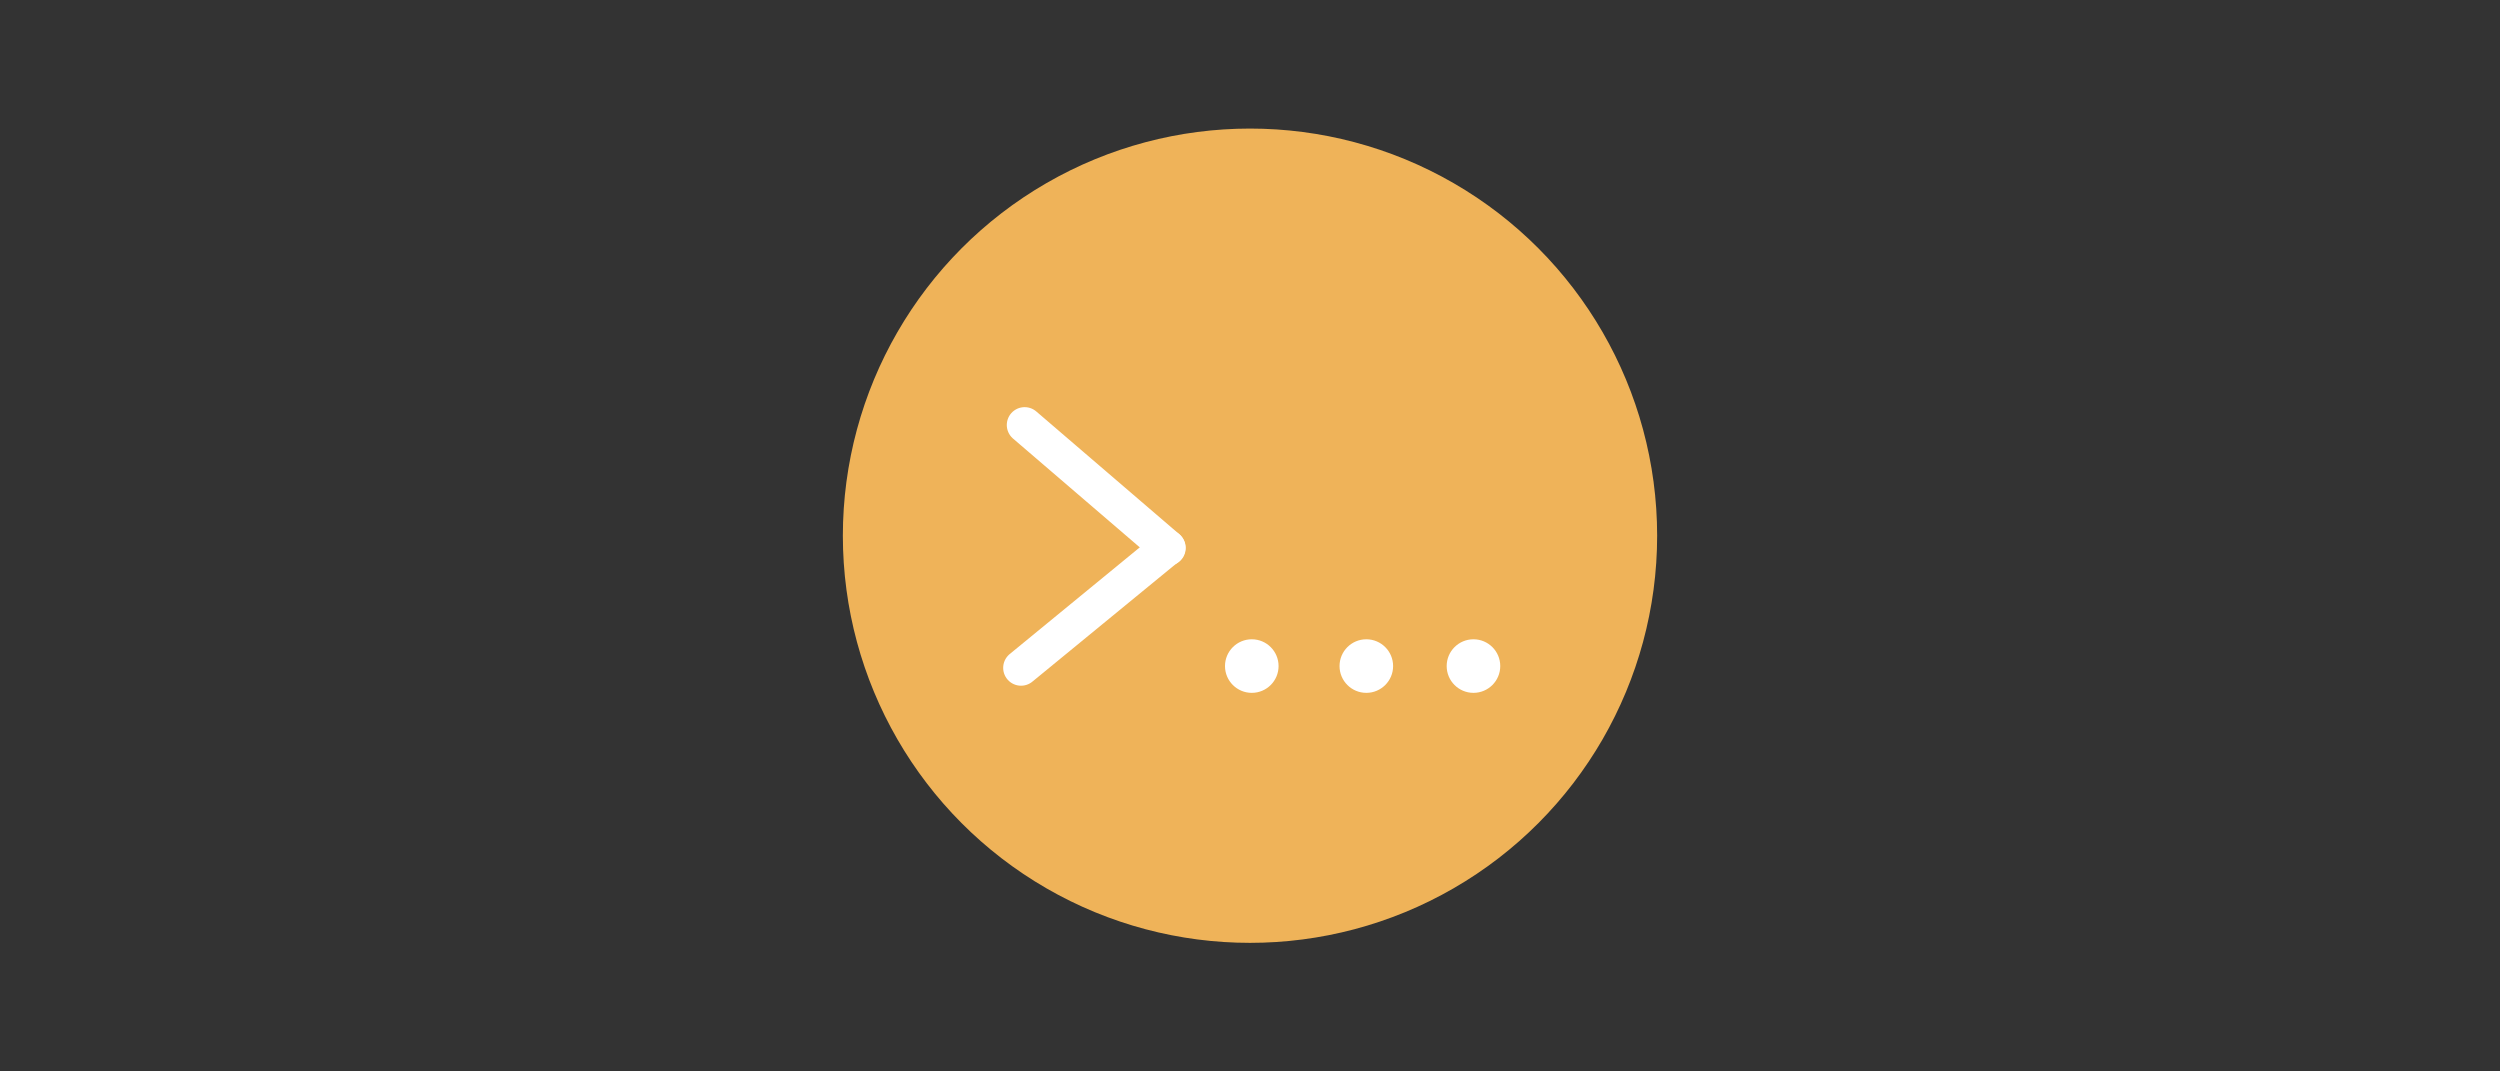 <?xml version="1.0" encoding="UTF-8"?>
<svg id="Layer_1" data-name="Layer 1" xmlns="http://www.w3.org/2000/svg" viewBox="0 0 700 300">
  <rect x="0" y="0" width="700" height="300" fill="#333333" stroke="none"/>
  <defs>
    <style>
      .cls-1 {
        stroke: #fff;
        stroke-linecap: round;
        stroke-linejoin: round;
        stroke-width: 10px;
      }

      .cls-1, .cls-2 {
        fill: #efb359;
      }

      .cls-3 {
        fill: #fff;
      }

      .cls-3, .cls-2 {
        stroke-width: 0px;
      }
    </style>
  </defs>
  <circle class="cls-2" cx="350" cy="150" r="114"/>
  <g>
    <line class="cls-1" x1="285.89" y1="187" x2="326.91" y2="153.35"/>
    <line class="cls-1" x1="286.9" y1="119" x2="327" y2="153.42"/>
  </g>
  <circle class="cls-3" cx="350.5" cy="186.5" r="7.5"/>
  <circle class="cls-3" cx="382.57" cy="186.5" r="7.5"/>
  <circle class="cls-3" cx="412.57" cy="186.5" r="7.5"/>
</svg>